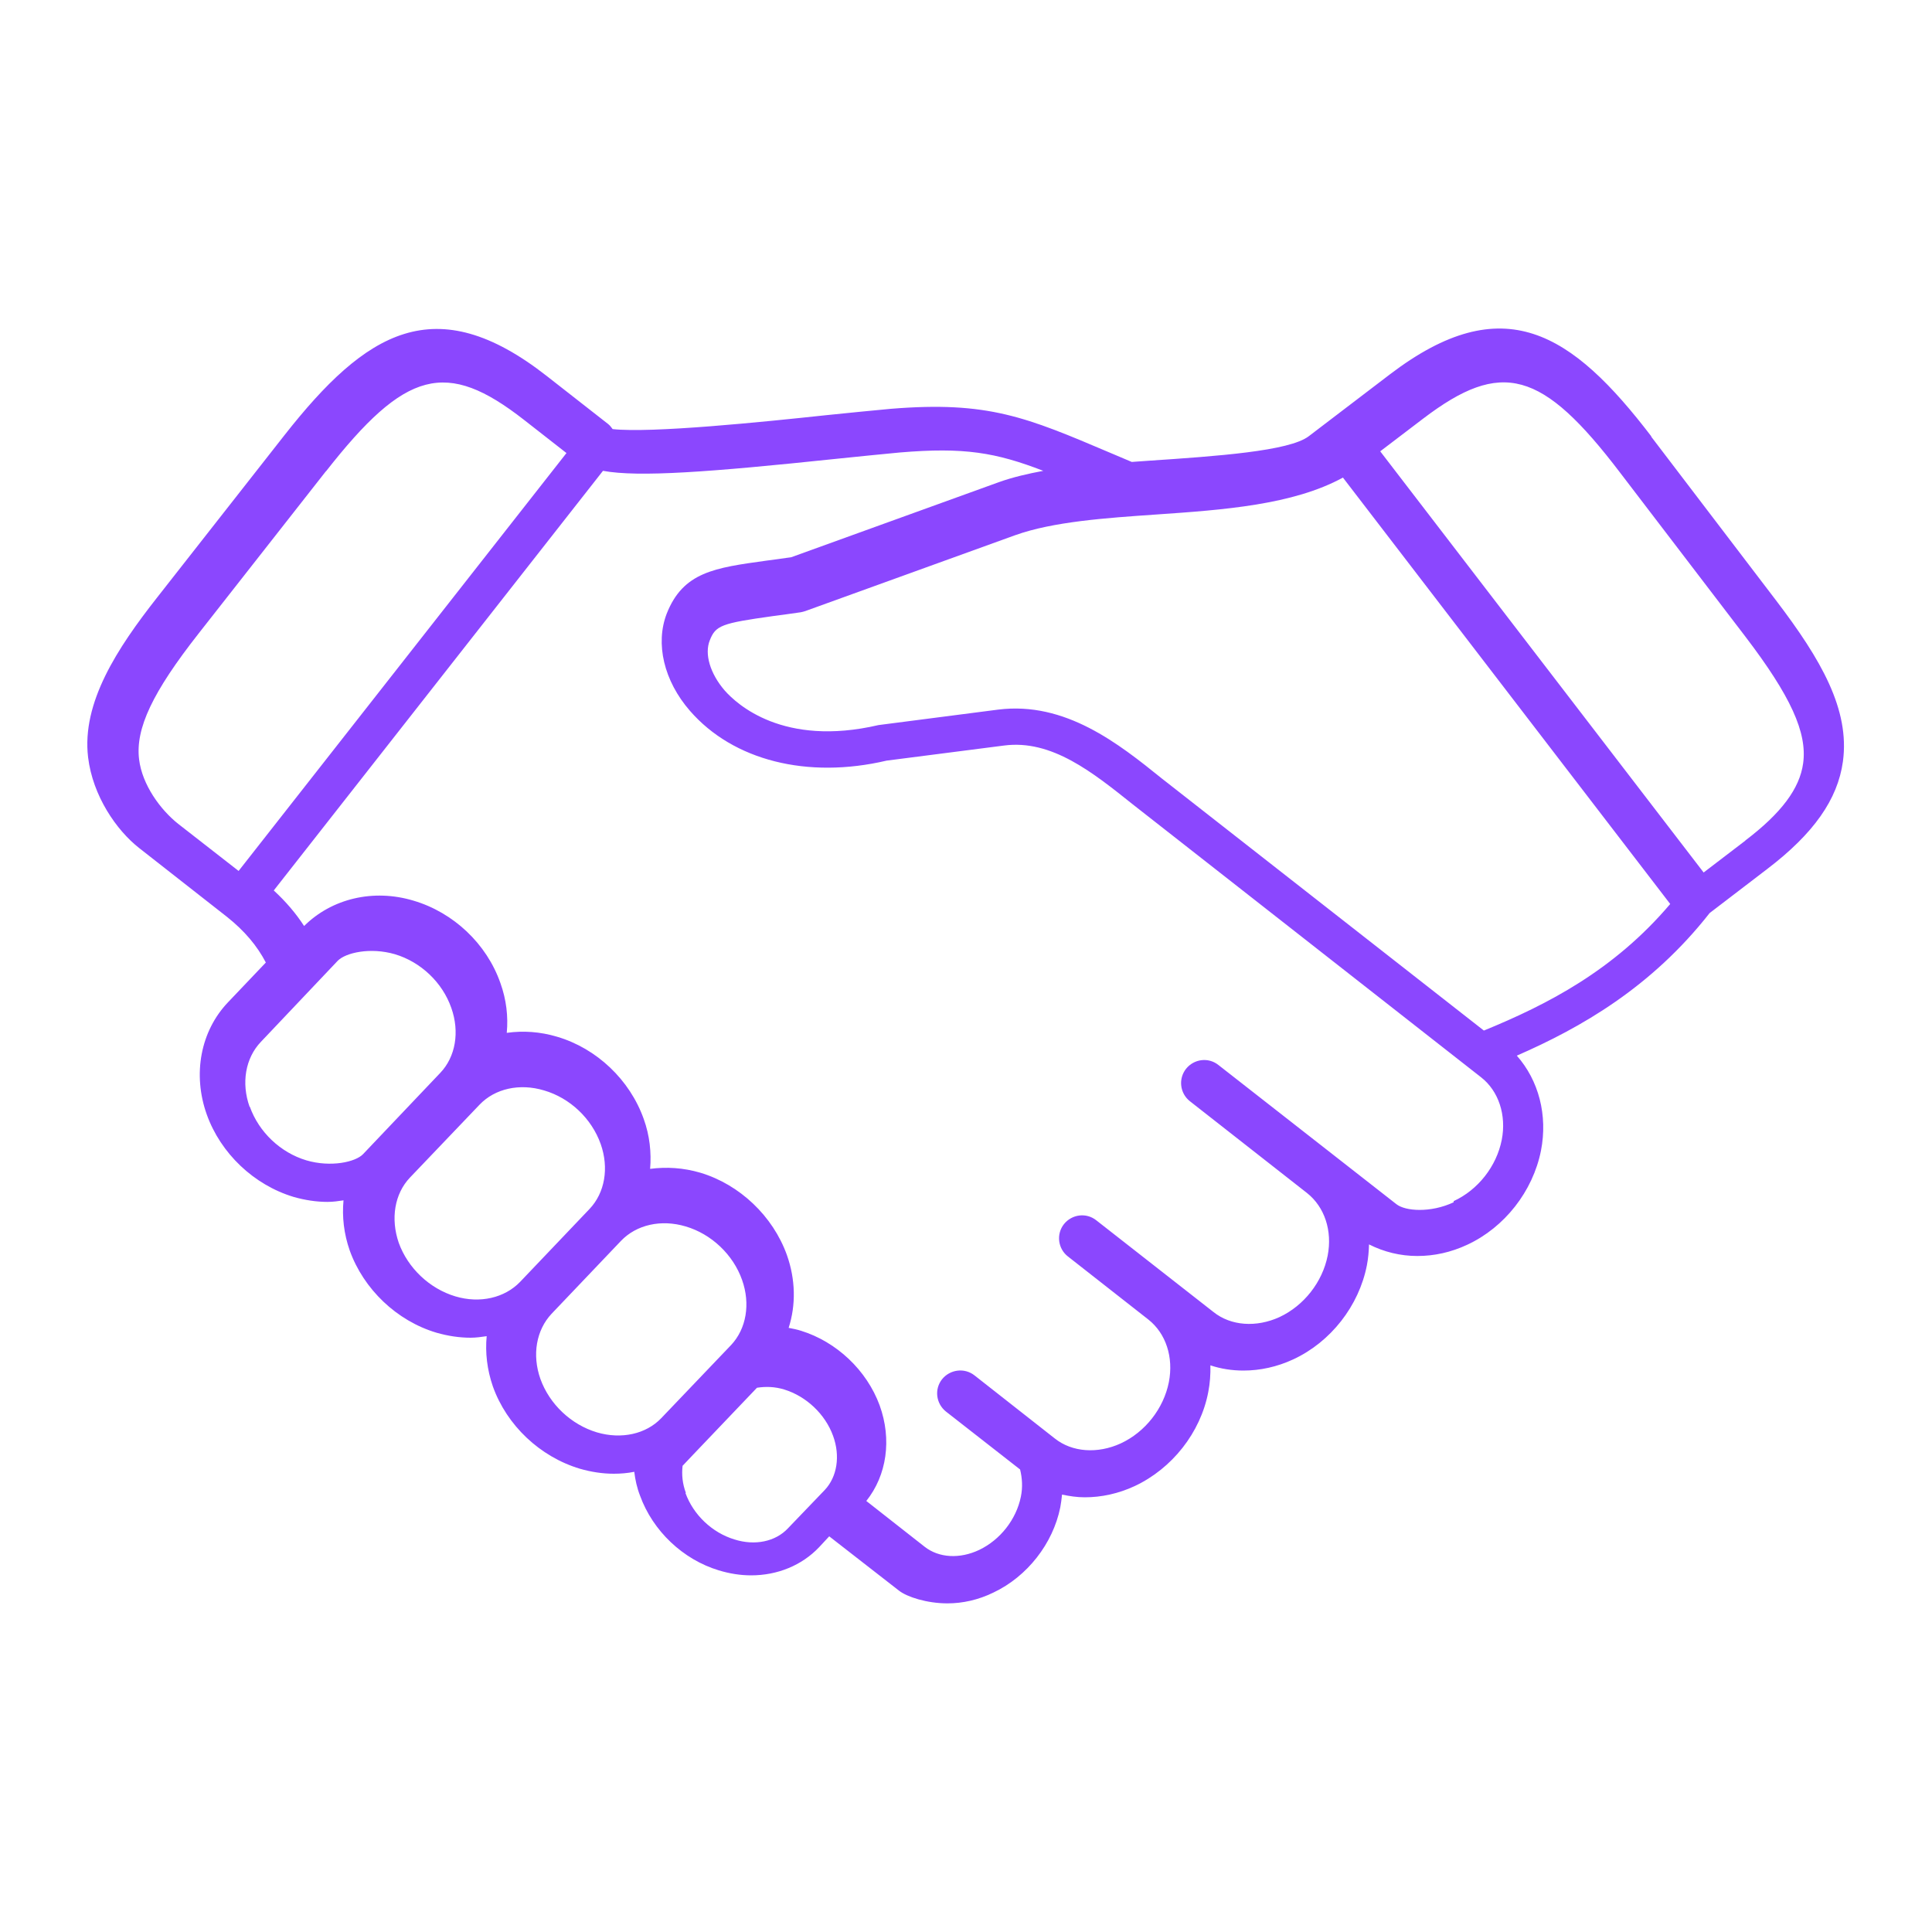 <?xml version="1.0" encoding="UTF-8"?>
<svg id="Camada_1" data-name="Camada 1" xmlns="http://www.w3.org/2000/svg" viewBox="0 0 100 100">
  <defs>
    <style>
      .cls-1 {
        fill: #8b47fe;
        stroke-width: 0px;
      }
    </style>
  </defs>
  <path class="cls-1" d="M85.49,22.61c-4.14-5.42-7.68-7.7-13.54-3.24l-4.21,3.21c-1.01.77-4.73,1.03-8.32,1.27-.28.02-.56.04-.84.06l-1.11-.47c-4.35-1.85-6.33-2.69-11.36-2.28-1.01.09-2.15.21-3.35.33-3.27.35-9.03.94-11.05.72-.07-.09-.13-.18-.23-.26l-3.17-2.48c-5.79-4.54-9.37-2.31-13.59,3.06l-6.59,8.4c-2.06,2.62-3.91,5.44-3.57,8.27.24,1.99,1.46,3.77,2.65,4.7l4.53,3.55c.93.74,1.57,1.51,2.02,2.37l-1.96,2.06c-1.42,1.49-1.84,3.72-1.1,5.8.72,2.02,2.44,3.65,4.49,4.27.59.17,1.19.26,1.76.26.29,0,.56-.04.83-.08-.08.85.02,1.73.32,2.59.72,2.01,2.44,3.65,4.49,4.26.59.17,1.19.26,1.77.26.28,0,.56-.04.83-.08-.08.85.02,1.73.32,2.6.72,2.02,2.44,3.64,4.5,4.26.59.17,1.18.26,1.76.26.36,0,.72-.03,1.06-.1.05.42.14.83.3,1.24.66,1.82,2.22,3.3,4.07,3.86.56.17,1.12.26,1.68.26,1.35,0,2.62-.51,3.52-1.46h0s.52-.56.52-.56l3.61,2.81c.42.33,1.45.66,2.51.66.79,0,1.6-.18,2.38-.56,1.75-.83,3.08-2.53,3.46-4.41.04-.22.07-.44.09-.66.39.08.77.14,1.18.14.86,0,1.74-.19,2.58-.58,1.94-.91,3.41-2.77,3.81-4.87.09-.46.12-.92.11-1.38.54.18,1.12.27,1.71.27.86,0,1.74-.19,2.58-.58,1.94-.9,3.4-2.77,3.81-4.87.07-.36.1-.73.11-1.08.77.39,1.62.6,2.5.6s1.74-.19,2.58-.58c1.94-.9,3.4-2.77,3.82-4.87.36-1.84-.12-3.64-1.25-4.92,3.32-1.45,6.96-3.53,9.98-7.38l2.98-2.28c2.4-1.83,3.65-3.6,3.92-5.57.36-2.68-1.12-5.26-3.46-8.33l-6.48-8.5ZM16.87,24.4c4.12-5.26,6.23-5.81,10.25-2.67l2.2,1.72-16.97,21.63-3.13-2.44c-.92-.73-1.86-2.02-2.02-3.33-.2-1.6.7-3.49,3.08-6.52l6.59-8.4ZM12.92,57.29c-.44-1.23-.22-2.52.58-3.36l3.98-4.2c.41-.42,1.69-.71,2.96-.34,1.34.4,2.46,1.46,2.92,2.78.44,1.24.22,2.53-.57,3.36h0s-3.99,4.2-3.99,4.2c-.39.42-1.68.7-2.94.33-1.34-.4-2.46-1.46-2.93-2.78ZM20.64,64.33c-.43-1.25-.22-2.54.58-3.38l3.6-3.77c.8-.84,2.08-1.12,3.34-.74,1.34.39,2.46,1.45,2.93,2.77.44,1.24.22,2.53-.58,3.37l-3.59,3.77c-.8.83-2.08,1.13-3.35.75-1.34-.4-2.46-1.47-2.93-2.77ZM27.97,71.37c-.44-1.25-.21-2.53.58-3.37l3.59-3.77h0c.8-.84,2.08-1.13,3.35-.75,1.33.39,2.46,1.46,2.92,2.77.44,1.24.22,2.53-.57,3.37l-3.61,3.78c-.79.83-2.07,1.11-3.33.74-1.34-.4-2.46-1.46-2.93-2.77h0ZM35.5,77.27c-.18-.48-.22-.95-.17-1.4l.54-.57s0,0,0,0h0s3.31-3.47,3.31-3.47c.45-.07.92-.06,1.41.09,1.14.35,2.12,1.27,2.53,2.4.38,1.04.21,2.12-.43,2.8l-1.91,1.99c-.64.68-1.7.91-2.77.57-1.15-.35-2.12-1.27-2.53-2.4h0s0,0,0,0ZM75.24,62.23c-1.2.56-2.5.46-2.96.1l-9.22-7.21c-.52-.41-1.26-.31-1.67.2-.41.52-.32,1.27.2,1.68l6.06,4.75c.91.72,1.32,1.95,1.07,3.24-.27,1.37-1.23,2.59-2.49,3.18-1.2.55-2.52.46-3.42-.26l-6.07-4.75c-.52-.41-1.26-.31-1.67.2-.41.52-.31,1.27.2,1.67l4.17,3.27c.91.72,1.31,1.95,1.06,3.24-.27,1.36-1.22,2.58-2.49,3.17-1.2.55-2.52.46-3.42-.26h0l-4.15-3.26c-.52-.41-1.27-.31-1.68.2-.41.52-.31,1.26.2,1.67l3.84,3c.11.45.14.92.04,1.41-.24,1.18-1.07,2.23-2.15,2.75-1.01.48-2.09.42-2.83-.16l-3.02-2.37c1.06-1.33,1.33-3.18.69-4.95-.67-1.82-2.23-3.29-4.07-3.86-.22-.07-.43-.11-.64-.15.38-1.18.36-2.5-.09-3.77-.72-2.01-2.44-3.65-4.48-4.26-.88-.26-1.76-.31-2.6-.2.07-.84-.02-1.72-.33-2.58-.72-2.03-2.44-3.66-4.49-4.26-.87-.26-1.75-.32-2.6-.2.08-.84-.02-1.72-.33-2.58-.71-2.03-2.43-3.65-4.49-4.26-2.09-.63-4.24-.11-5.67,1.31-.42-.65-.94-1.26-1.57-1.84l17.04-21.72c1.85.34,5.49.07,12.06-.62,1.19-.12,2.32-.24,3.31-.33,3.32-.28,4.96,0,7.42.95-.8.15-1.58.33-2.28.58l-10.76,3.89c-.47.07-.91.13-1.3.18-2.68.37-4.3.59-5.15,2.74-.6,1.55-.15,3.48,1.2,5.03,2.24,2.58,6.09,3.54,10.18,2.58l6.07-.78c2.48-.33,4.61,1.4,6.68,3.05l18.02,14.12c.91.71,1.32,1.96,1.07,3.24-.27,1.37-1.23,2.59-2.49,3.17h0ZM76.79,53.33h0s-16.66-13.04-16.66-13.04c-2.22-1.79-4.99-4-8.47-3.56l-6.19.8c-4.94,1.15-7.34-1.09-7.96-1.79-.75-.87-1.06-1.89-.77-2.6.3-.77.61-.88,3.26-1.25.44-.06.92-.12,1.45-.2.08-.02.15-.03.23-.06l10.87-3.93c1.96-.7,4.68-.89,7.31-1.07,3.49-.24,7.07-.5,9.65-1.91l16.94,22.07c-2.92,3.44-6.35,5.2-9.64,6.55M90.34,43.51l-2.16,1.65-16.74-21.8,2.22-1.69c4.06-3.09,6.16-2.51,10.2,2.8l6.48,8.48c2.34,3.07,3.21,4.97,2.99,6.56-.18,1.31-1.13,2.58-3,4h0Z"/>
</svg>